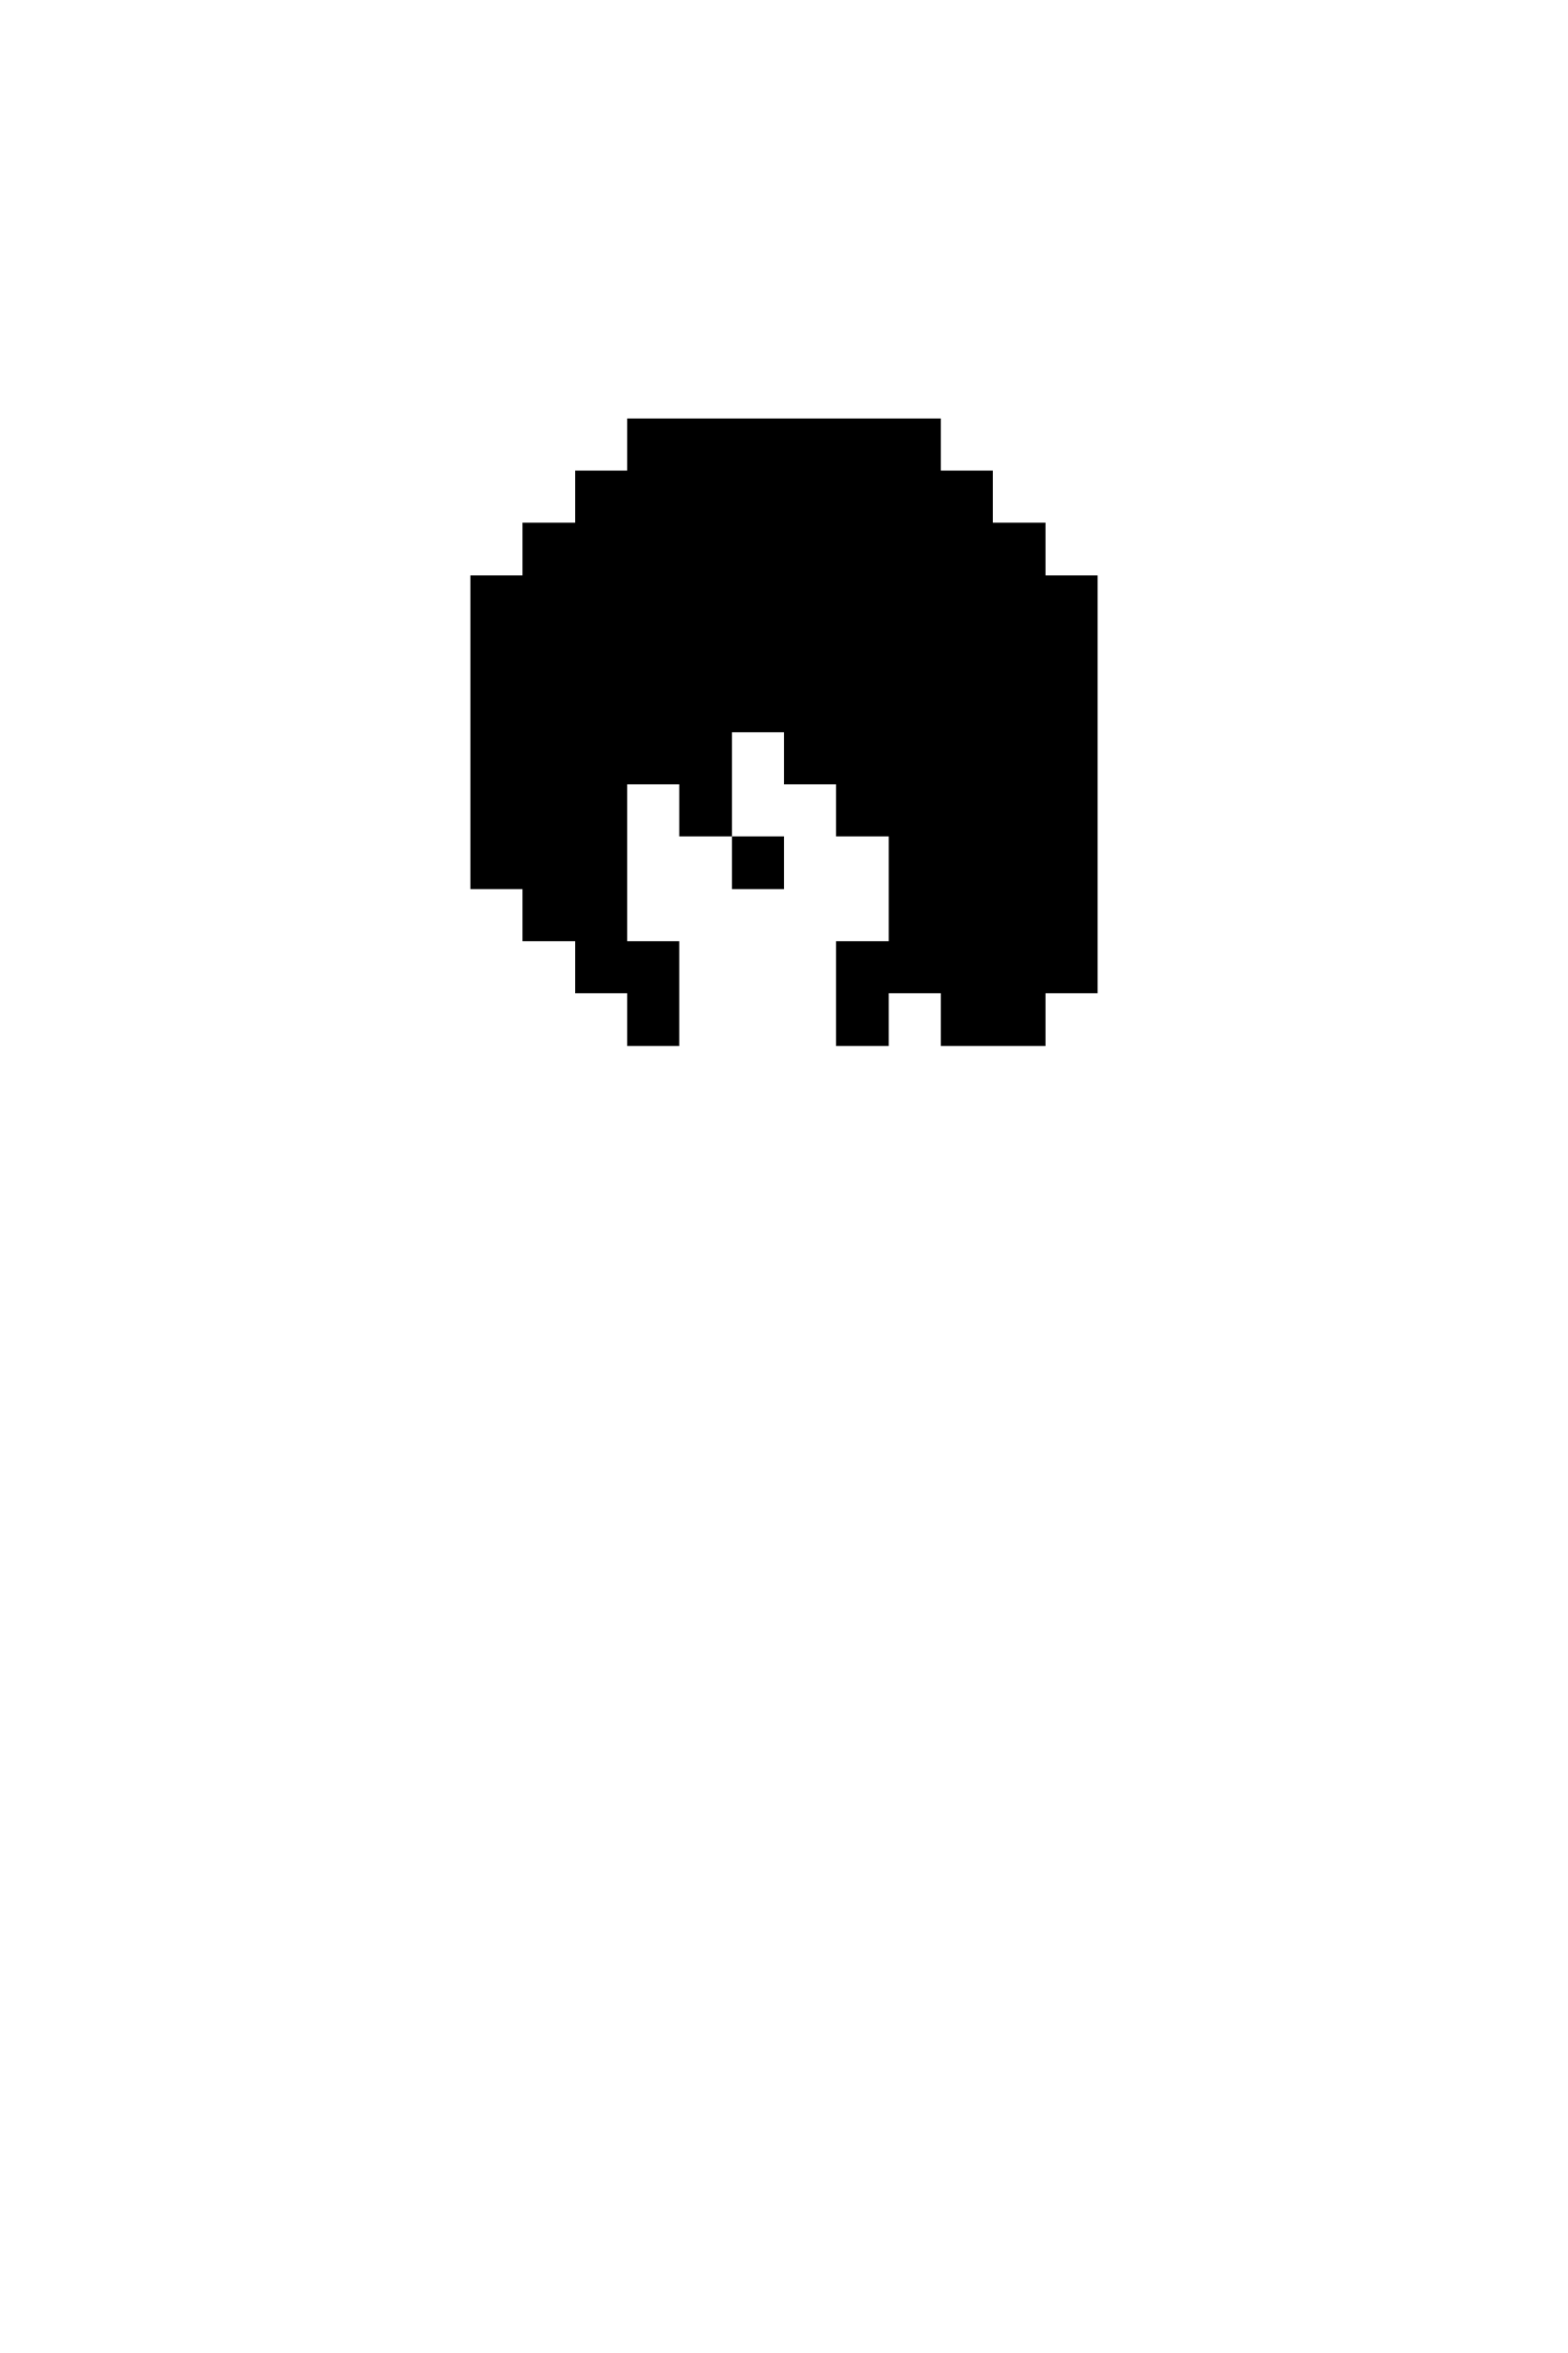 <svg xmlns="http://www.w3.org/2000/svg" viewBox="0 -0.5 30 45" shape-rendering="crispEdges">

<path stroke="current" d="M12 8h6M11 9h8M10 10h10M9 11h12M9 12h12M9 13h12M9 14h5M15 14h6M9 15h3M13 15h1M16 15h5M9 16h3M14 16h1M17 16h4M10 17h2M17 17h4M11 18h2M16 18h5M12 19h1M16 19h1M18 19h2" />
</svg>